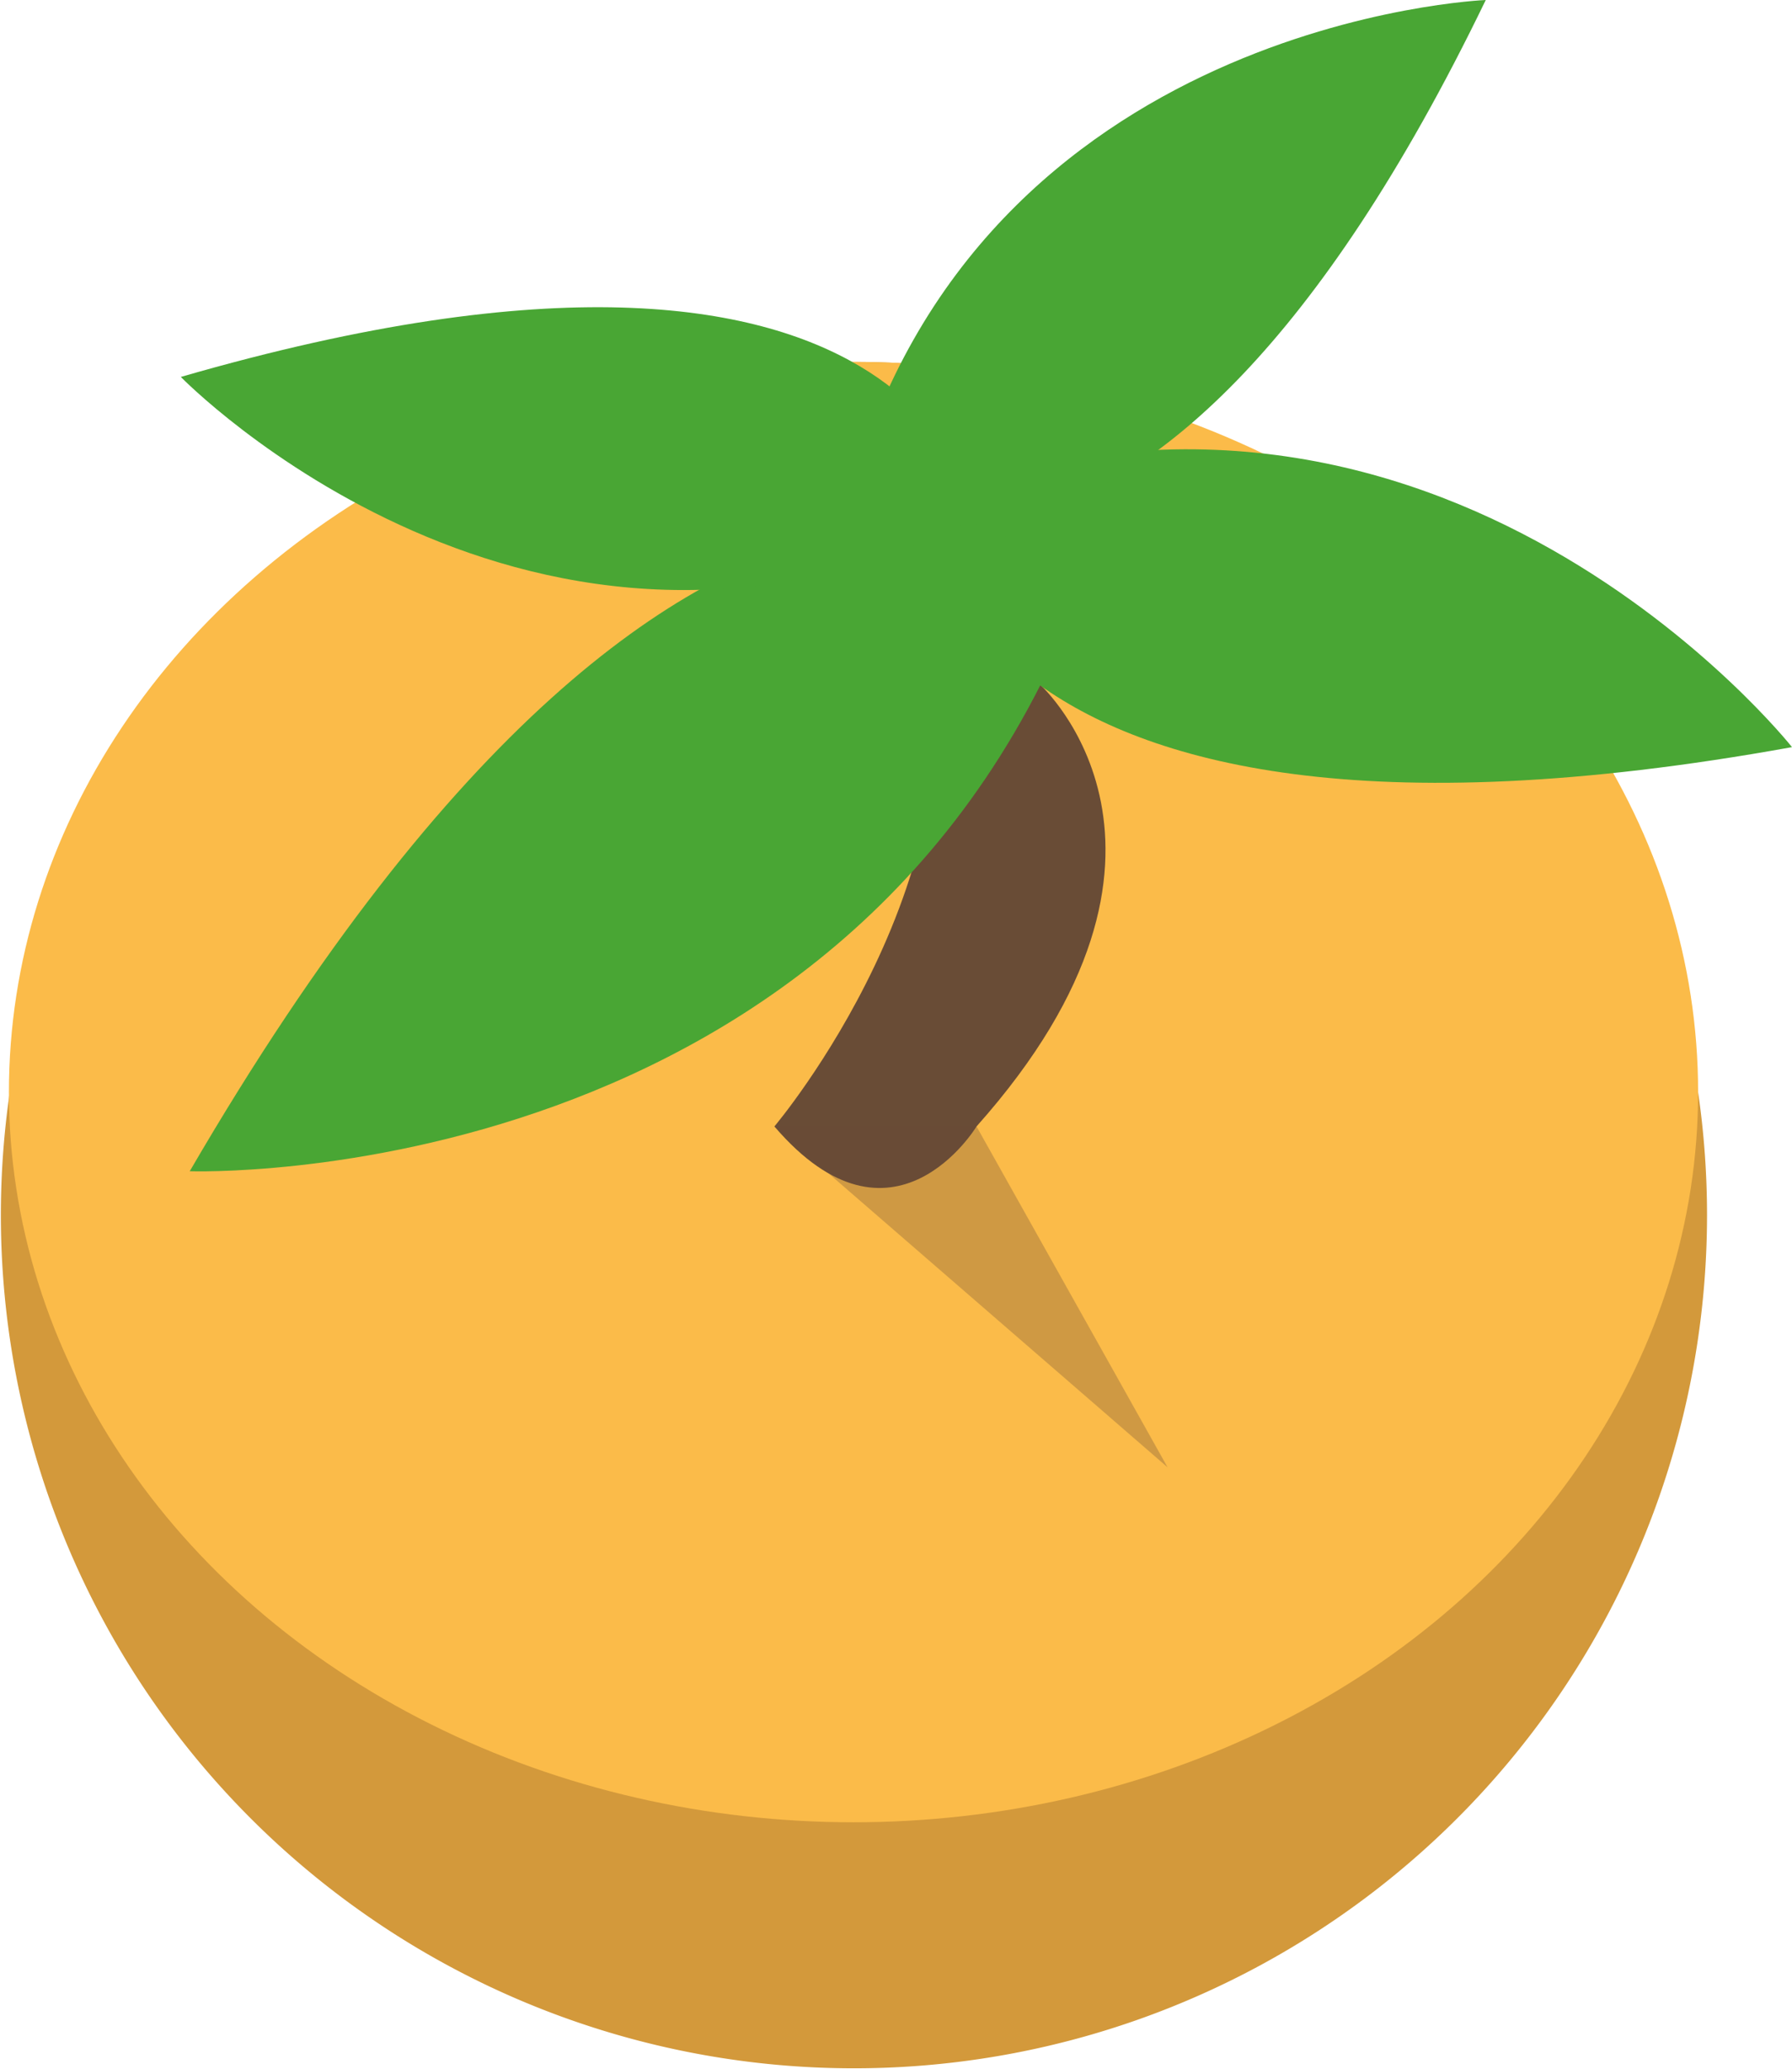 <svg xmlns="http://www.w3.org/2000/svg" viewBox="0 0 82.45 95.19"><defs><style>.cls-1{fill:#d3993b;}.cls-2{fill:#fbbb49;}.cls-3,.cls-5{fill:#694c36;}.cls-4{fill:#49a634;}.cls-5{opacity:0.3;}</style></defs><g id="Layer_2" data-name="Layer 2"><g id="Layer_1-2" data-name="Layer 1"><path class="cls-1" d="M78.54,55.92a39.25,39.25,0,1,1-.41-5.68A39.27,39.27,0,0,1,78.54,55.92Z"/><ellipse class="cls-2" cx="39.27" cy="50.24" rx="38.86" ry="33.59"/><path class="cls-3" d="M47.87,31.51s8.4,7.59-2.94,20.31c0,0-3.84,6.37-9.3,0,0,0,10-11.82,6.82-23.5Z"/><path class="cls-4" d="M82.45,34.37S66.26,13.9,42.45,23C42.45,23,42.93,41.52,82.45,34.37Z"/><path class="cls-4" d="M8.73,53.88S39.84,55,50.05,26.43C50.05,26.43,32.83,12.49,8.73,53.88Z"/><path class="cls-4" d="M68.36,0S45.05.93,39.07,22.89C39.07,22.89,52.74,32.31,68.36,0Z"/><path class="cls-4" d="M8.32,17.34s16.27,16.72,36.61,6.49C44.93,23.83,42.8,7.37,8.32,17.34Z"/><polygon class="cls-5" points="53.72 67.5 44.93 51.82 35.63 51.82 53.72 67.5"/></g></g></svg>